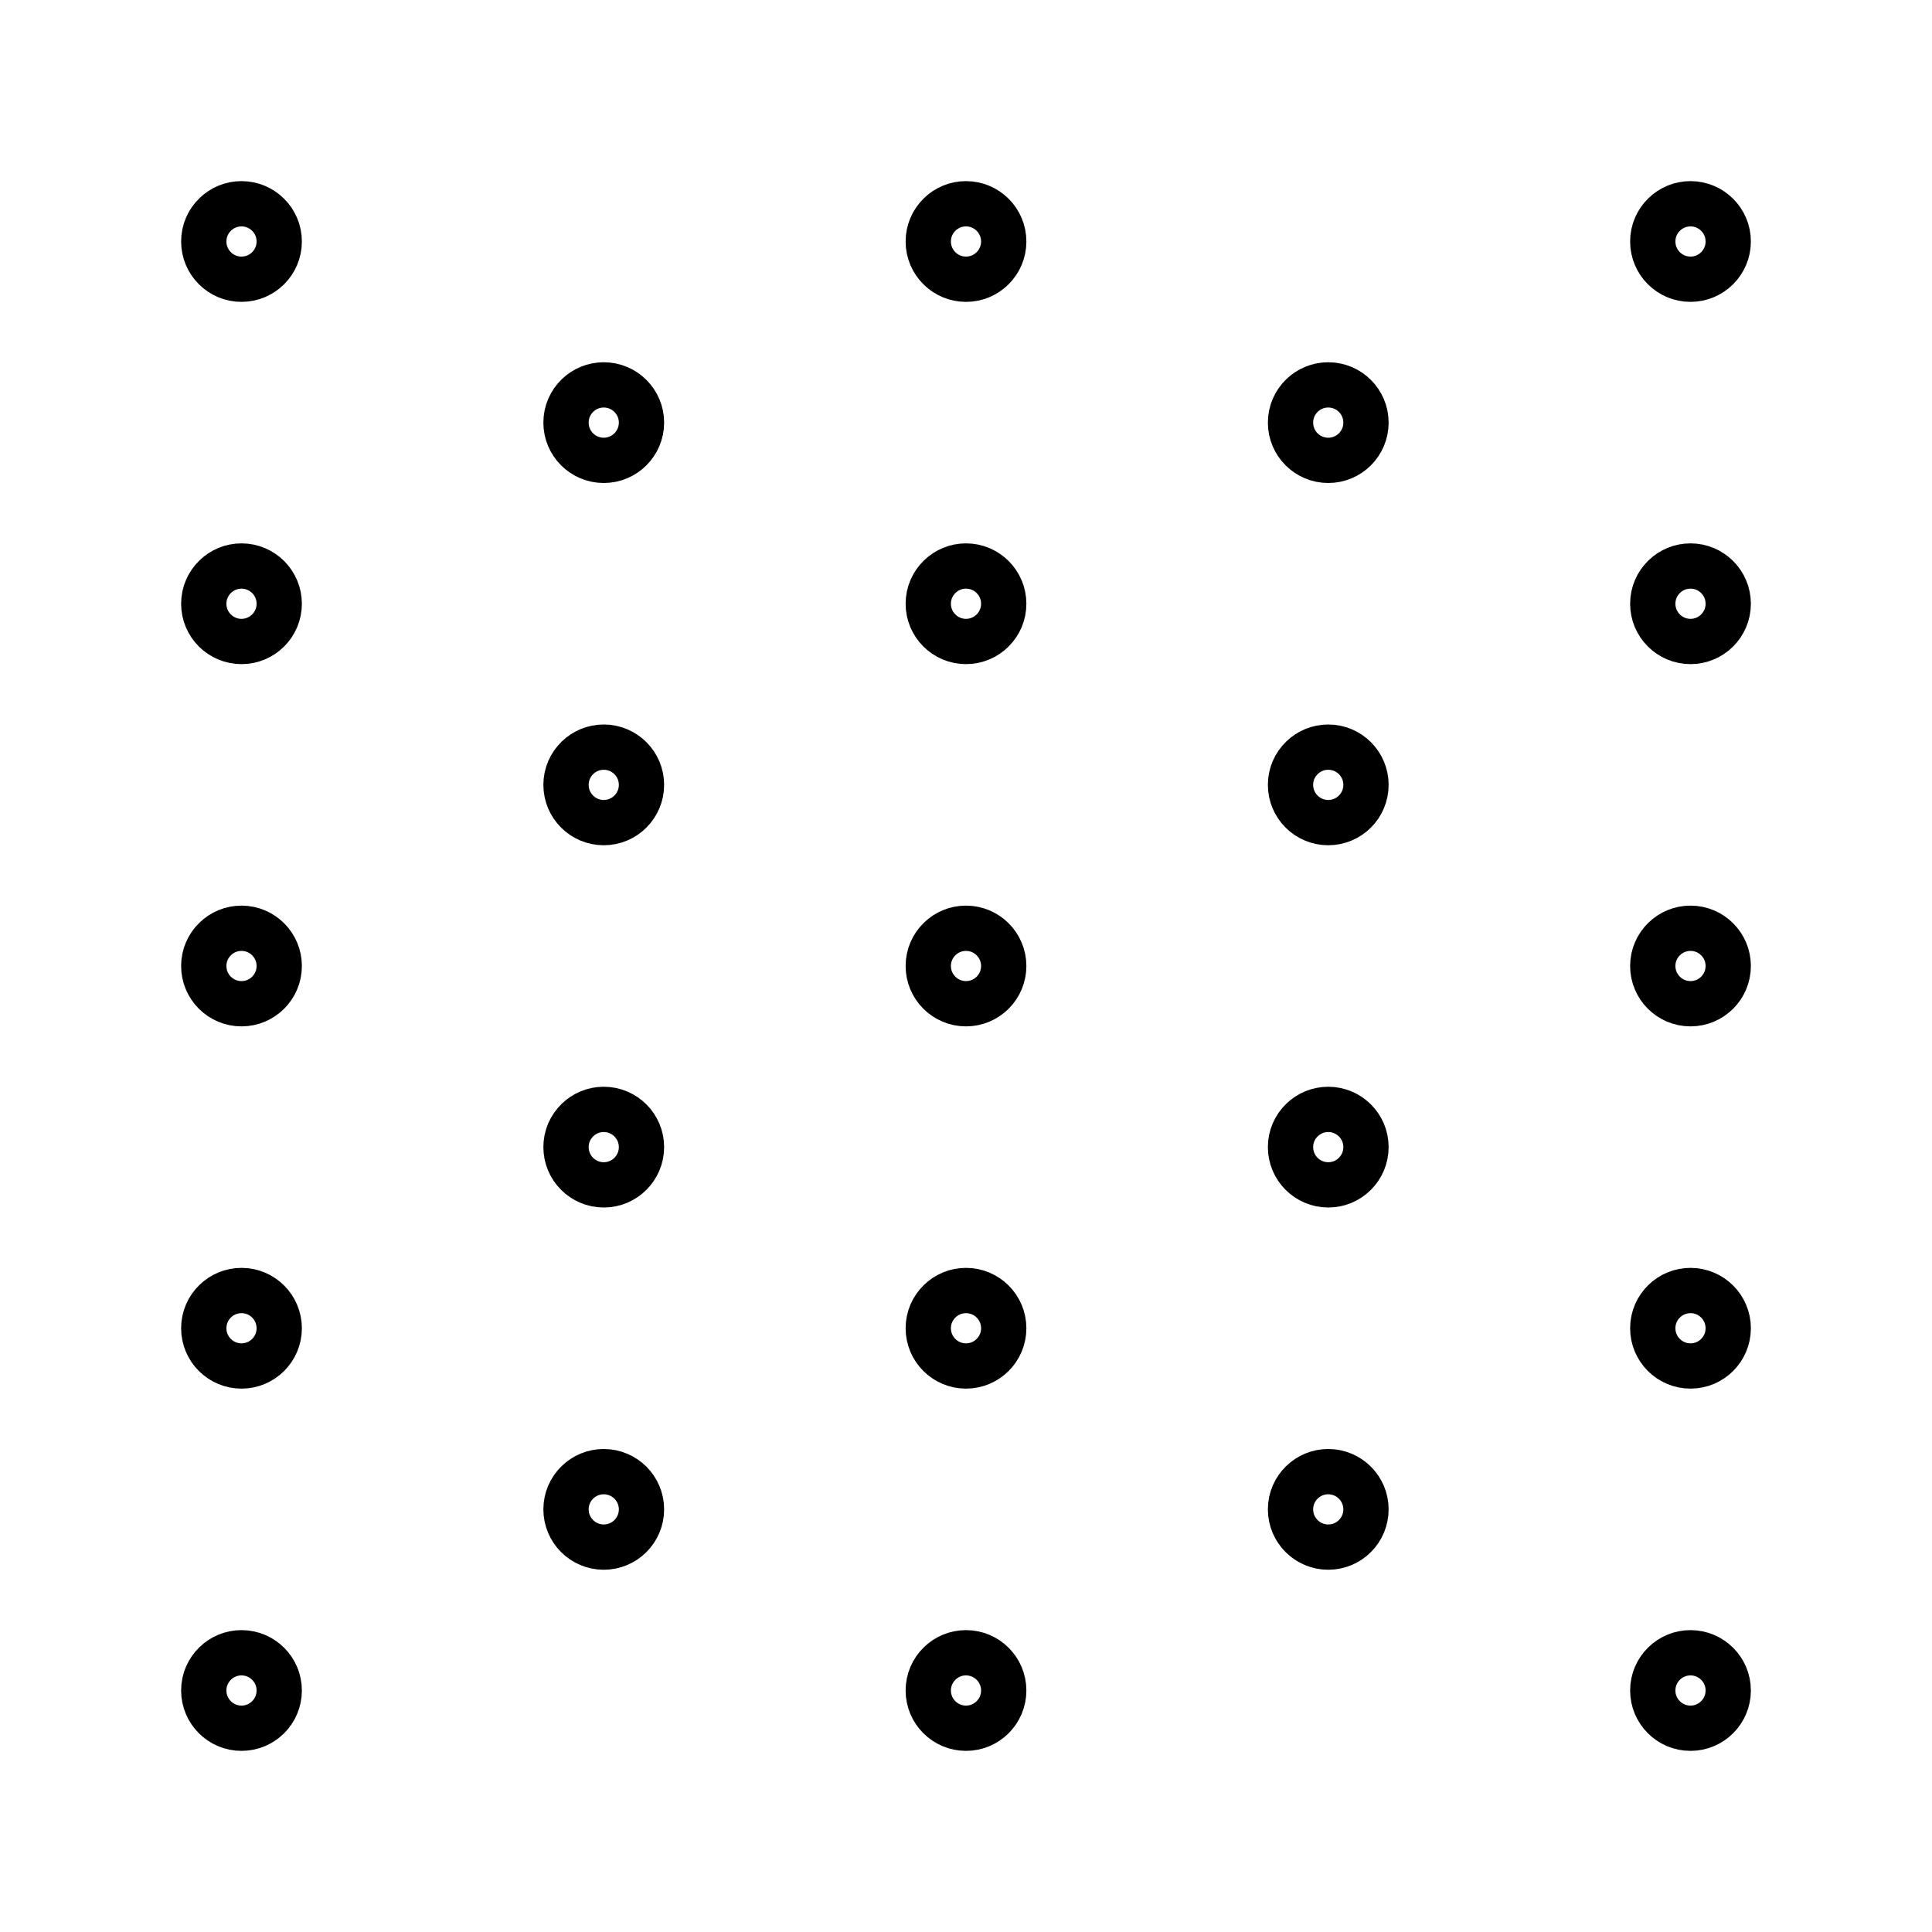<svg width="64" height="64" viewBox="0 0 64 64" fill="none" xmlns="http://www.w3.org/2000/svg">
<path d="M32 30.75C32.69 30.75 33.25 31.31 33.25 32C33.25 32.69 32.69 33.25 32 33.25C31.31 33.25 30.75 32.69 30.75 32C30.75 31.647 30.895 31.33 31.131 31.102C31.357 30.883 31.662 30.75 32 30.75Z" stroke="currentColor" stroke-width="1.5"/>
<path d="M8 30.75C8.69 30.75 9.25 31.31 9.25 32C9.25 32.69 8.69 33.25 8 33.25C7.31 33.25 6.75 32.69 6.75 32C6.75 31.647 6.895 31.33 7.131 31.102C7.357 30.883 7.662 30.75 8 30.75Z" stroke="currentColor" stroke-width="1.5"/>
<path d="M56 30.75C56.69 30.75 57.25 31.31 57.25 32C57.25 32.69 56.69 33.25 56 33.25C55.31 33.25 54.75 32.69 54.75 32C54.75 31.647 54.895 31.33 55.131 31.102C55.357 30.883 55.662 30.75 56 30.75Z" stroke="currentColor" stroke-width="1.5"/>
<path d="M20 24.75C20.69 24.75 21.25 25.31 21.25 26C21.25 26.69 20.69 27.25 20 27.25C19.31 27.25 18.75 26.69 18.75 26C18.75 25.647 18.895 25.33 19.131 25.102C19.357 24.883 19.662 24.75 20 24.75Z" stroke="currentColor" stroke-width="1.5"/>
<path d="M44 24.75C44.69 24.75 45.25 25.31 45.25 26C45.25 26.69 44.69 27.25 44 27.25C43.31 27.25 42.75 26.69 42.75 26C42.75 25.647 42.895 25.33 43.131 25.102C43.357 24.883 43.662 24.75 44 24.75Z" stroke="currentColor" stroke-width="1.5"/>
<path d="M32 18.75C32.69 18.75 33.25 19.31 33.25 20C33.25 20.69 32.69 21.25 32 21.25C31.31 21.25 30.75 20.69 30.75 20C30.75 19.647 30.895 19.33 31.131 19.102C31.357 18.883 31.662 18.75 32 18.75Z" stroke="currentColor" stroke-width="1.5"/>
<path d="M8 18.75C8.69 18.75 9.25 19.31 9.25 20C9.25 20.69 8.69 21.25 8 21.25C7.31 21.25 6.75 20.69 6.75 20C6.75 19.647 6.895 19.33 7.131 19.102C7.357 18.883 7.662 18.75 8 18.75Z" stroke="currentColor" stroke-width="1.5"/>
<path d="M56 18.75C56.69 18.75 57.25 19.31 57.25 20C57.25 20.69 56.69 21.25 56 21.25C55.31 21.25 54.75 20.69 54.75 20C54.75 19.647 54.895 19.33 55.131 19.102C55.357 18.883 55.662 18.75 56 18.75Z" stroke="currentColor" stroke-width="1.5"/>
<path d="M20 12.75C20.69 12.75 21.25 13.31 21.25 14C21.25 14.69 20.69 15.25 20 15.25C19.31 15.25 18.75 14.69 18.75 14C18.75 13.647 18.895 13.33 19.131 13.101C19.357 12.883 19.662 12.75 20 12.75Z" stroke="currentColor" stroke-width="1.5"/>
<path d="M44 12.75C44.69 12.75 45.25 13.31 45.25 14C45.25 14.69 44.69 15.25 44 15.25C43.31 15.25 42.75 14.69 42.75 14C42.75 13.647 42.895 13.33 43.131 13.101C43.357 12.883 43.662 12.75 44 12.75Z" stroke="currentColor" stroke-width="1.5"/>
<path d="M32 6.75C32.69 6.75 33.25 7.31 33.25 8C33.25 8.69 32.69 9.25 32 9.25C31.31 9.25 30.75 8.69 30.75 8C30.75 7.647 30.895 7.33 31.131 7.102C31.357 6.883 31.662 6.75 32 6.75Z" stroke="currentColor" stroke-width="1.5"/>
<path d="M8 6.75C8.69 6.75 9.25 7.31 9.25 8C9.25 8.69 8.69 9.25 8 9.25C7.31 9.25 6.75 8.69 6.75 8C6.75 7.647 6.895 7.33 7.131 7.102C7.357 6.883 7.662 6.75 8 6.75Z" stroke="currentColor" stroke-width="1.5"/>
<path d="M56 6.75C56.69 6.75 57.25 7.31 57.25 8C57.25 8.69 56.69 9.25 56 9.25C55.31 9.25 54.75 8.69 54.75 8C54.75 7.647 54.895 7.33 55.131 7.102C55.357 6.883 55.662 6.75 56 6.75Z" stroke="currentColor" stroke-width="1.5"/>
<path d="M32 42.75C32.69 42.75 33.25 43.31 33.25 44C33.25 44.69 32.69 45.25 32 45.25C31.31 45.25 30.75 44.69 30.75 44C30.75 43.647 30.895 43.33 31.131 43.102C31.357 42.883 31.662 42.75 32 42.75Z" stroke="currentColor" stroke-width="1.5"/>
<path d="M8 42.75C8.69 42.75 9.25 43.31 9.25 44C9.25 44.69 8.69 45.25 8 45.25C7.31 45.25 6.75 44.69 6.75 44C6.75 43.647 6.895 43.33 7.131 43.102C7.357 42.883 7.662 42.75 8 42.75Z" stroke="currentColor" stroke-width="1.5"/>
<path d="M56 42.75C56.69 42.75 57.25 43.31 57.25 44C57.25 44.69 56.69 45.25 56 45.25C55.31 45.25 54.75 44.69 54.75 44C54.75 43.647 54.895 43.33 55.131 43.102C55.357 42.883 55.662 42.75 56 42.75Z" stroke="currentColor" stroke-width="1.5"/>
<path d="M20 36.75C20.69 36.75 21.25 37.31 21.25 38C21.25 38.69 20.69 39.25 20 39.25C19.31 39.25 18.75 38.69 18.75 38C18.75 37.647 18.895 37.33 19.131 37.102C19.357 36.883 19.662 36.75 20 36.75Z" stroke="currentColor" stroke-width="1.5"/>
<path d="M44 36.75C44.69 36.75 45.25 37.31 45.25 38C45.25 38.69 44.69 39.25 44 39.25C43.31 39.25 42.75 38.69 42.75 38C42.75 37.647 42.895 37.33 43.131 37.102C43.357 36.883 43.662 36.75 44 36.75Z" stroke="currentColor" stroke-width="1.5"/>
<path d="M32 54.75C32.69 54.75 33.25 55.31 33.25 56C33.25 56.69 32.69 57.25 32 57.25C31.31 57.25 30.75 56.69 30.75 56C30.75 55.647 30.895 55.33 31.131 55.102C31.357 54.883 31.662 54.75 32 54.75Z" stroke="currentColor" stroke-width="1.5"/>
<path d="M8 54.75C8.69 54.75 9.25 55.31 9.25 56C9.25 56.69 8.69 57.25 8 57.25C7.31 57.25 6.75 56.69 6.75 56C6.75 55.647 6.895 55.33 7.131 55.102C7.357 54.883 7.662 54.75 8 54.75Z" stroke="currentColor" stroke-width="1.5"/>
<path d="M56 54.75C56.69 54.75 57.25 55.31 57.25 56C57.25 56.69 56.69 57.25 56 57.25C55.31 57.25 54.75 56.69 54.75 56C54.75 55.647 54.895 55.33 55.131 55.102C55.357 54.883 55.662 54.75 56 54.75Z" stroke="currentColor" stroke-width="1.5"/>
<path d="M20 48.75C20.69 48.75 21.25 49.31 21.25 50C21.25 50.69 20.69 51.25 20 51.25C19.31 51.25 18.75 50.69 18.75 50C18.75 49.647 18.895 49.33 19.131 49.102C19.357 48.883 19.662 48.75 20 48.75Z" stroke="currentColor" stroke-width="1.5"/>
<path d="M44 48.75C44.69 48.75 45.25 49.31 45.25 50C45.25 50.69 44.69 51.25 44 51.25C43.31 51.25 42.75 50.69 42.75 50C42.75 49.647 42.895 49.33 43.131 49.102C43.357 48.883 43.662 48.75 44 48.75Z" stroke="currentColor" stroke-width="1.5"/>
</svg>
